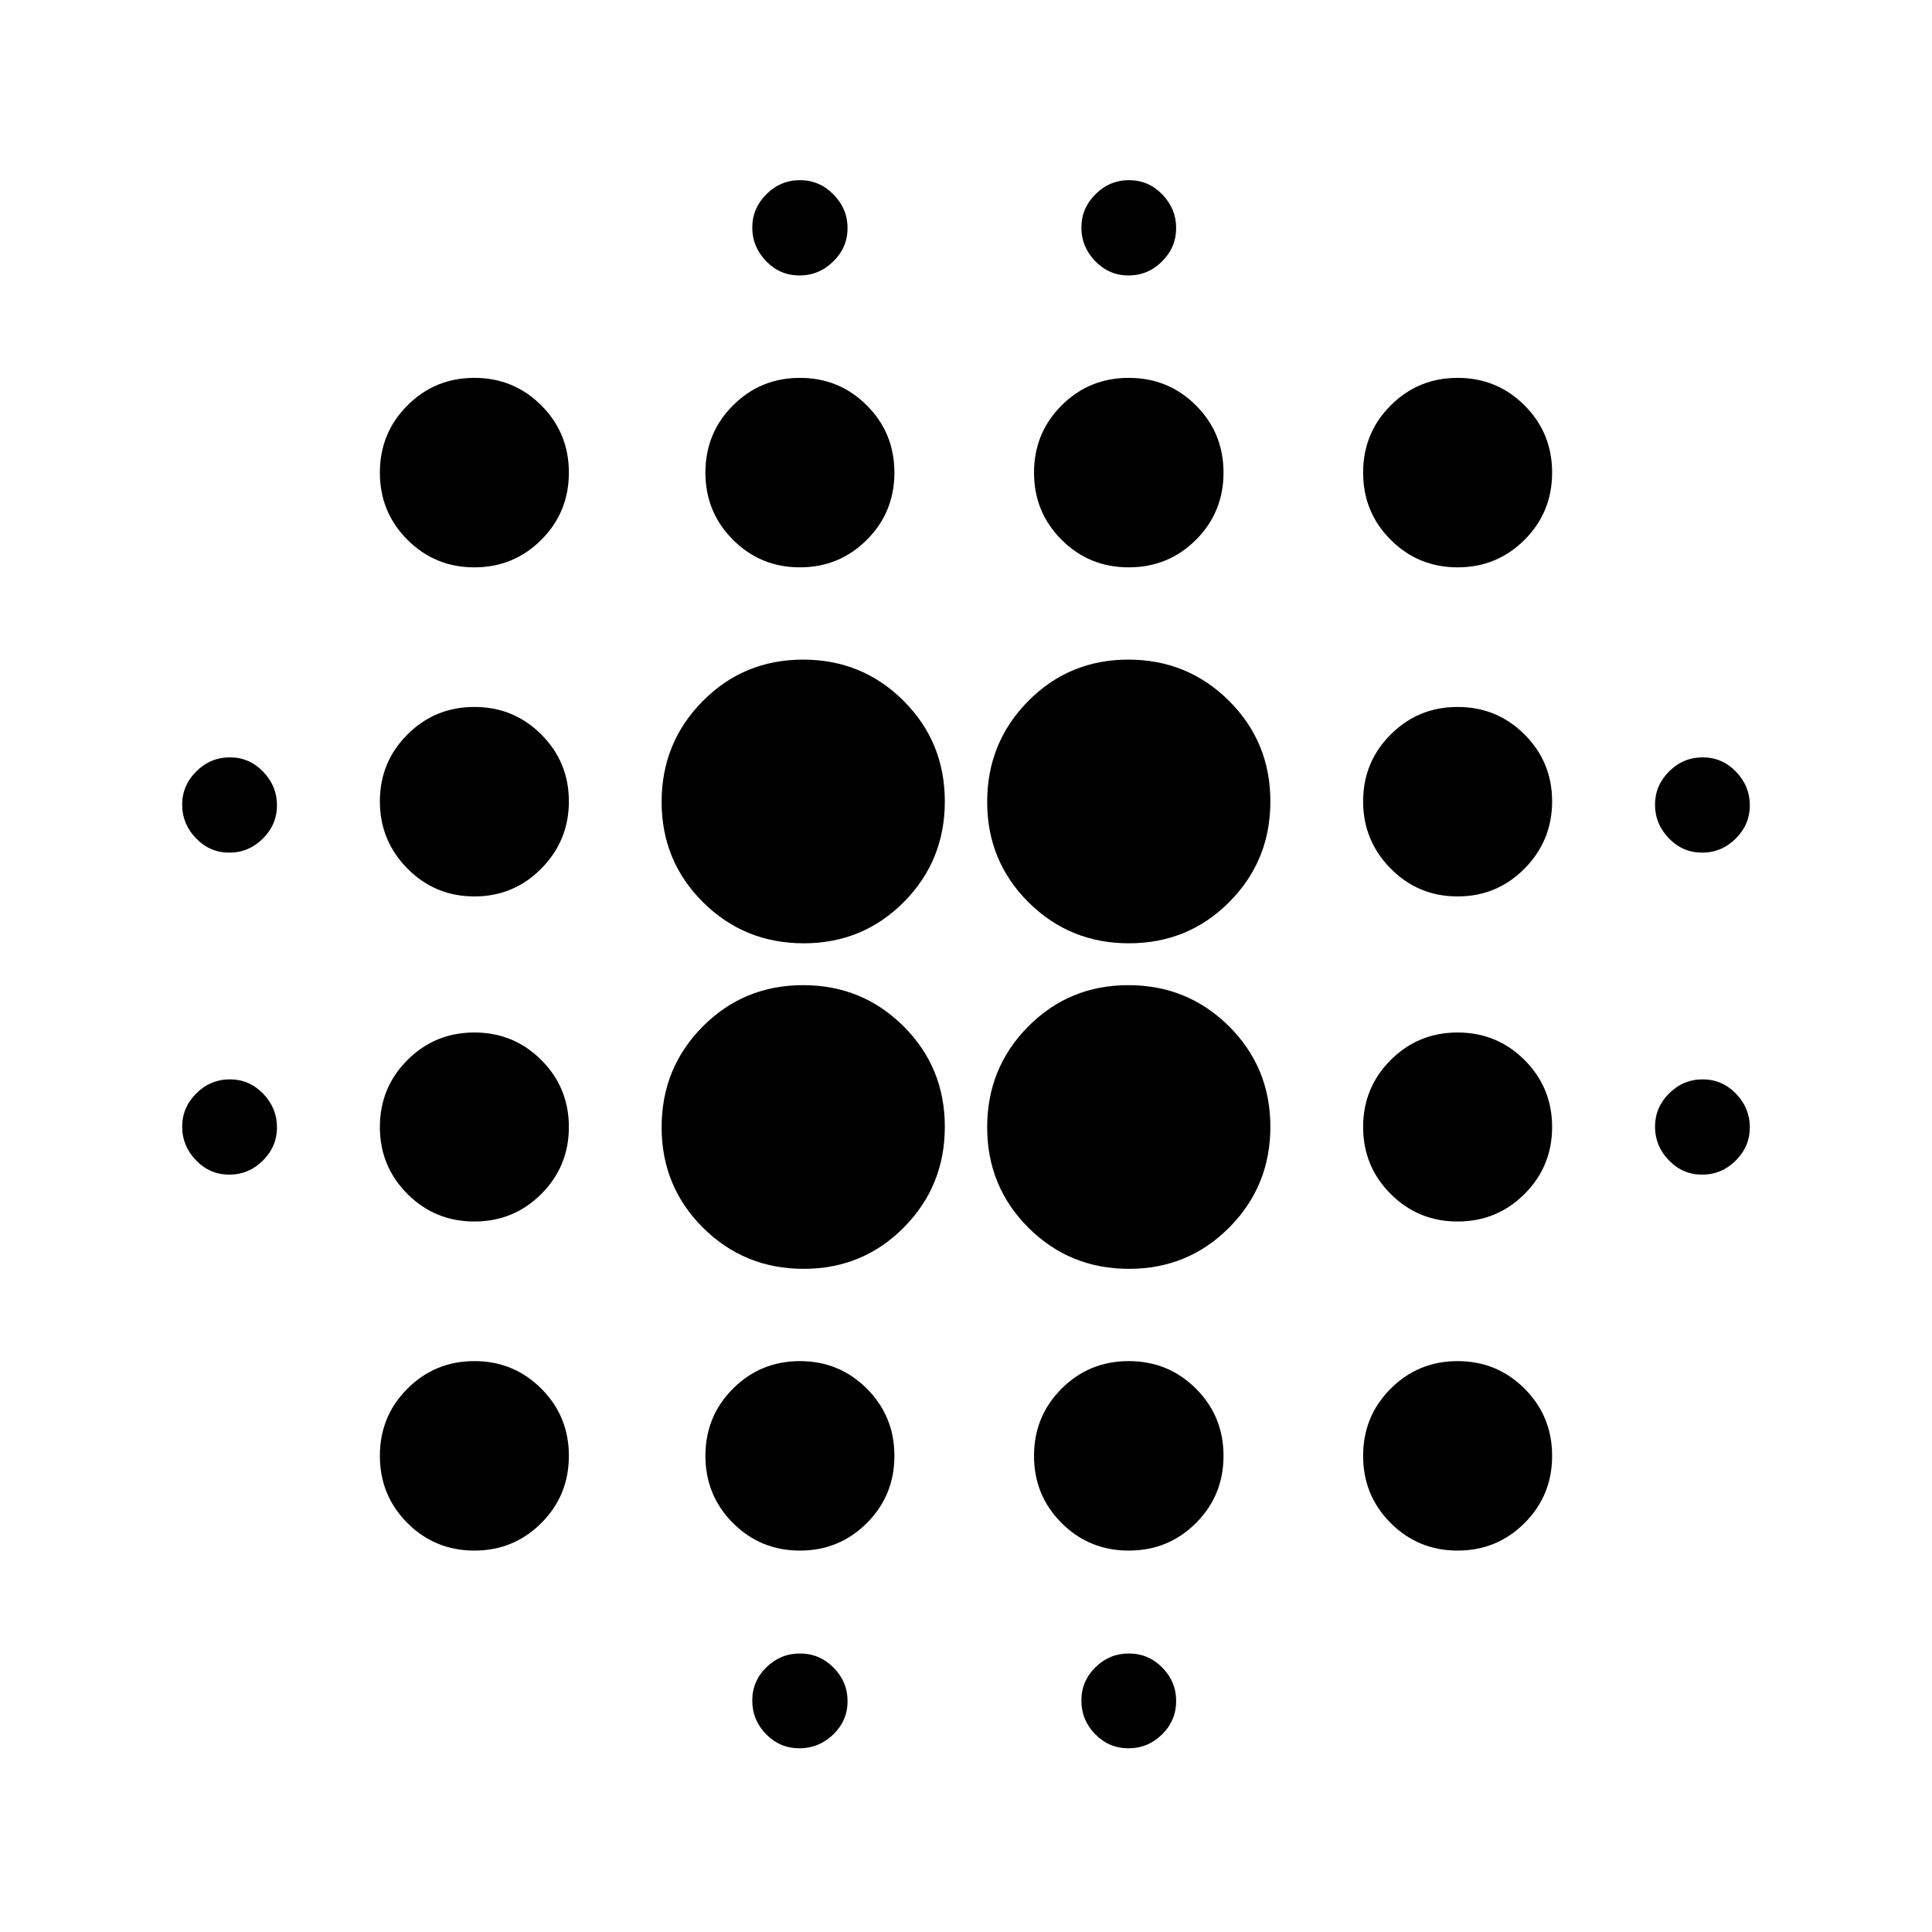 <svg xmlns="http://www.w3.org/2000/svg" height="24" viewBox="0 -960 960 960" width="24"><path d="M113.93-376.33q-9.67 0-16.54-7.12-6.87-7.12-6.87-16.69 0-9.58 7.02-16.56 7.01-6.97 16.68-6.97t16.54 7.12q6.87 7.12 6.87 16.69 0 9.58-7.01 16.56-7.02 6.97-16.69 6.97Zm0-160q-9.67 0-16.54-7.12-6.87-7.12-6.87-16.69 0-9.58 7.02-16.56 7.01-6.97 16.68-6.97t16.54 7.12q6.87 7.12 6.87 16.69 0 9.58-7.01 16.56-7.02 6.97-16.69 6.97Zm121.79 346.81q-19.58 0-33.27-13.69-13.69-13.69-13.69-33.39 0-19.69 13.69-33.38 13.69-13.69 33.27-13.69 19.57 0 33.26 13.69 13.69 13.69 13.69 33.38 0 19.7-13.69 33.39-13.69 13.69-33.26 13.69Zm0-163.52q-19.58 0-33.27-13.69-13.69-13.7-13.69-33.27 0-19.57 13.69-33.27 13.69-13.69 33.27-13.69 19.57 0 33.26 13.69 13.69 13.7 13.69 33.27 0 19.57-13.69 33.27-13.69 13.69-33.26 13.69Zm0-161.53q-19.58 0-33.27-13.85-13.69-13.86-13.69-33.39 0-19.52 13.69-33.22 13.69-13.69 33.27-13.69 19.57 0 33.26 13.69 13.69 13.7 13.69 33.22 0 19.53-13.69 33.39-13.69 13.85-33.26 13.85Zm0-163.52q-19.58 0-33.27-13.69-13.69-13.69-13.69-33.38 0-19.7 13.69-33.39 13.69-13.69 33.27-13.69 19.57 0 33.26 13.69 13.69 13.69 13.69 33.39 0 19.69-13.69 33.38-13.69 13.69-33.26 13.69Zm163.64 348.57q-29.48 0-50.04-20.44-20.56-20.45-20.56-49.92 0-29.48 20.42-50.04t49.86-20.56q29.44 0 49.94 20.44 20.5 20.45 20.5 49.92 0 29.48-20.37 50.04-20.38 20.56-49.75 20.56Zm0-161.76q-29.48 0-50.04-20.42t-20.56-49.86q0-29.44 20.42-50.06t49.86-20.62q29.44 0 49.94 20.47 20.5 20.46 20.5 49.98 0 29.51-20.37 50.01-20.38 20.5-49.75 20.5Zm-1.88 301.76q-19.58 0-33.27-13.69-13.69-13.69-13.69-33.39 0-19.69 13.69-33.38 13.69-13.69 33.27-13.69 19.57 0 33.26 13.69 13.69 13.69 13.69 33.38 0 19.7-13.69 33.39-13.69 13.69-33.26 13.69Zm0-488.57q-19.58 0-33.27-13.69-13.69-13.69-13.69-33.38 0-19.7 13.69-33.39 13.69-13.69 33.27-13.69 19.57 0 33.26 13.69 13.69 13.69 13.69 33.39 0 19.69-13.69 33.38-13.69 13.69-33.26 13.69Zm-.26 586.81q-9.7 0-16.56-7.02-6.86-7.02-6.86-16.7 0-9.67 7.02-16.53 7.02-6.86 16.7-6.86t16.65 7.01q6.98 7.02 6.98 16.69 0 9.67-7.12 16.54-7.12 6.87-16.81 6.87Zm.05-731.85q-9.75 0-16.61-7.12-6.86-7.12-6.86-16.7 0-9.57 7.02-16.55t16.7-6.98q9.68 0 16.65 7.12 6.98 7.12 6.98 16.7 0 9.57-7.07 16.55t-16.81 6.98Zm163.69 493.61q-29.44 0-49.94-20.44-20.5-20.45-20.5-49.92 0-29.48 20.37-50.04 20.38-20.56 49.75-20.56 29.48 0 50.04 20.44 20.56 20.45 20.56 49.92 0 29.48-20.42 50.04t-49.86 20.56Zm0-161.76q-29.44 0-49.94-20.42-20.5-20.42-20.5-49.86 0-29.44 20.37-50.06 20.38-20.62 49.75-20.62 29.48 0 50.04 20.47 20.56 20.46 20.56 49.98 0 29.51-20.42 50.01-20.42 20.5-49.86 20.5Zm-.08 301.76q-19.69 0-33.38-13.69-13.7-13.69-13.7-33.39 0-19.69 13.7-33.38 13.69-13.69 33.38-13.69 19.69 0 33.39 13.69 13.69 13.69 13.69 33.38 0 19.7-13.69 33.39-13.7 13.69-33.39 13.69Zm0-488.57q-19.69 0-33.38-13.69-13.7-13.69-13.7-33.38 0-19.7 13.7-33.39 13.69-13.69 33.38-13.69 19.69 0 33.39 13.69 13.69 13.69 13.69 33.39 0 19.69-13.69 33.38-13.7 13.69-33.39 13.69Zm-.16 586.81q-9.68 0-16.54-7.02-6.85-7.02-6.85-16.7 0-9.67 6.97-16.53 6.98-6.86 16.6-6.86 9.72 0 16.63 6.98 6.9 6.97 6.9 16.6 0 9.71-7.01 16.62-7.02 6.91-16.7 6.91Zm.02-731.85q-9.67 0-16.54-7.12-6.87-7.12-6.87-16.7 0-9.57 7.01-16.55t16.68-6.98q9.67 0 16.54 7.12 6.87 7.12 6.87 16.7 0 9.57-7.01 16.55t-16.68 6.98Zm163.54 633.61q-19.57 0-33.26-13.69-13.69-13.69-13.69-33.39 0-19.69 13.69-33.38 13.69-13.69 33.26-13.69 19.58 0 33.27 13.69 13.69 13.69 13.69 33.38 0 19.7-13.69 33.39-13.69 13.69-33.27 13.69Zm0-163.52q-19.57 0-33.26-13.69-13.69-13.7-13.69-33.27 0-19.57 13.69-33.27 13.69-13.69 33.26-13.69 19.58 0 33.27 13.69 13.69 13.7 13.69 33.27 0 19.57-13.69 33.27-13.69 13.69-33.27 13.69Zm0-161.53q-19.57 0-33.26-13.85-13.69-13.86-13.69-33.39 0-19.52 13.69-33.22 13.69-13.69 33.26-13.69 19.58 0 33.27 13.69 13.69 13.7 13.69 33.22 0 19.53-13.69 33.39-13.69 13.85-33.27 13.85Zm0-163.52q-19.57 0-33.26-13.69-13.69-13.69-13.69-33.38 0-19.7 13.69-33.39 13.69-13.69 33.26-13.69 19.58 0 33.27 13.69 13.69 13.69 13.69 33.39 0 19.69-13.69 33.38-13.69 13.69-33.27 13.69Zm121.5 301.76q-9.67 0-16.54-7.12-6.87-7.12-6.87-16.69 0-9.58 7.01-16.56 7.02-6.97 16.69-6.97 9.67 0 16.54 7.12 6.87 7.12 6.87 16.69 0 9.58-7.02 16.56-7.01 6.97-16.68 6.97Zm0-160q-9.67 0-16.54-7.12-6.87-7.12-6.87-16.69 0-9.58 7.01-16.56 7.02-6.97 16.69-6.97 9.67 0 16.54 7.12 6.87 7.12 6.87 16.69 0 9.58-7.02 16.56-7.01 6.97-16.68 6.97Z"/></svg>